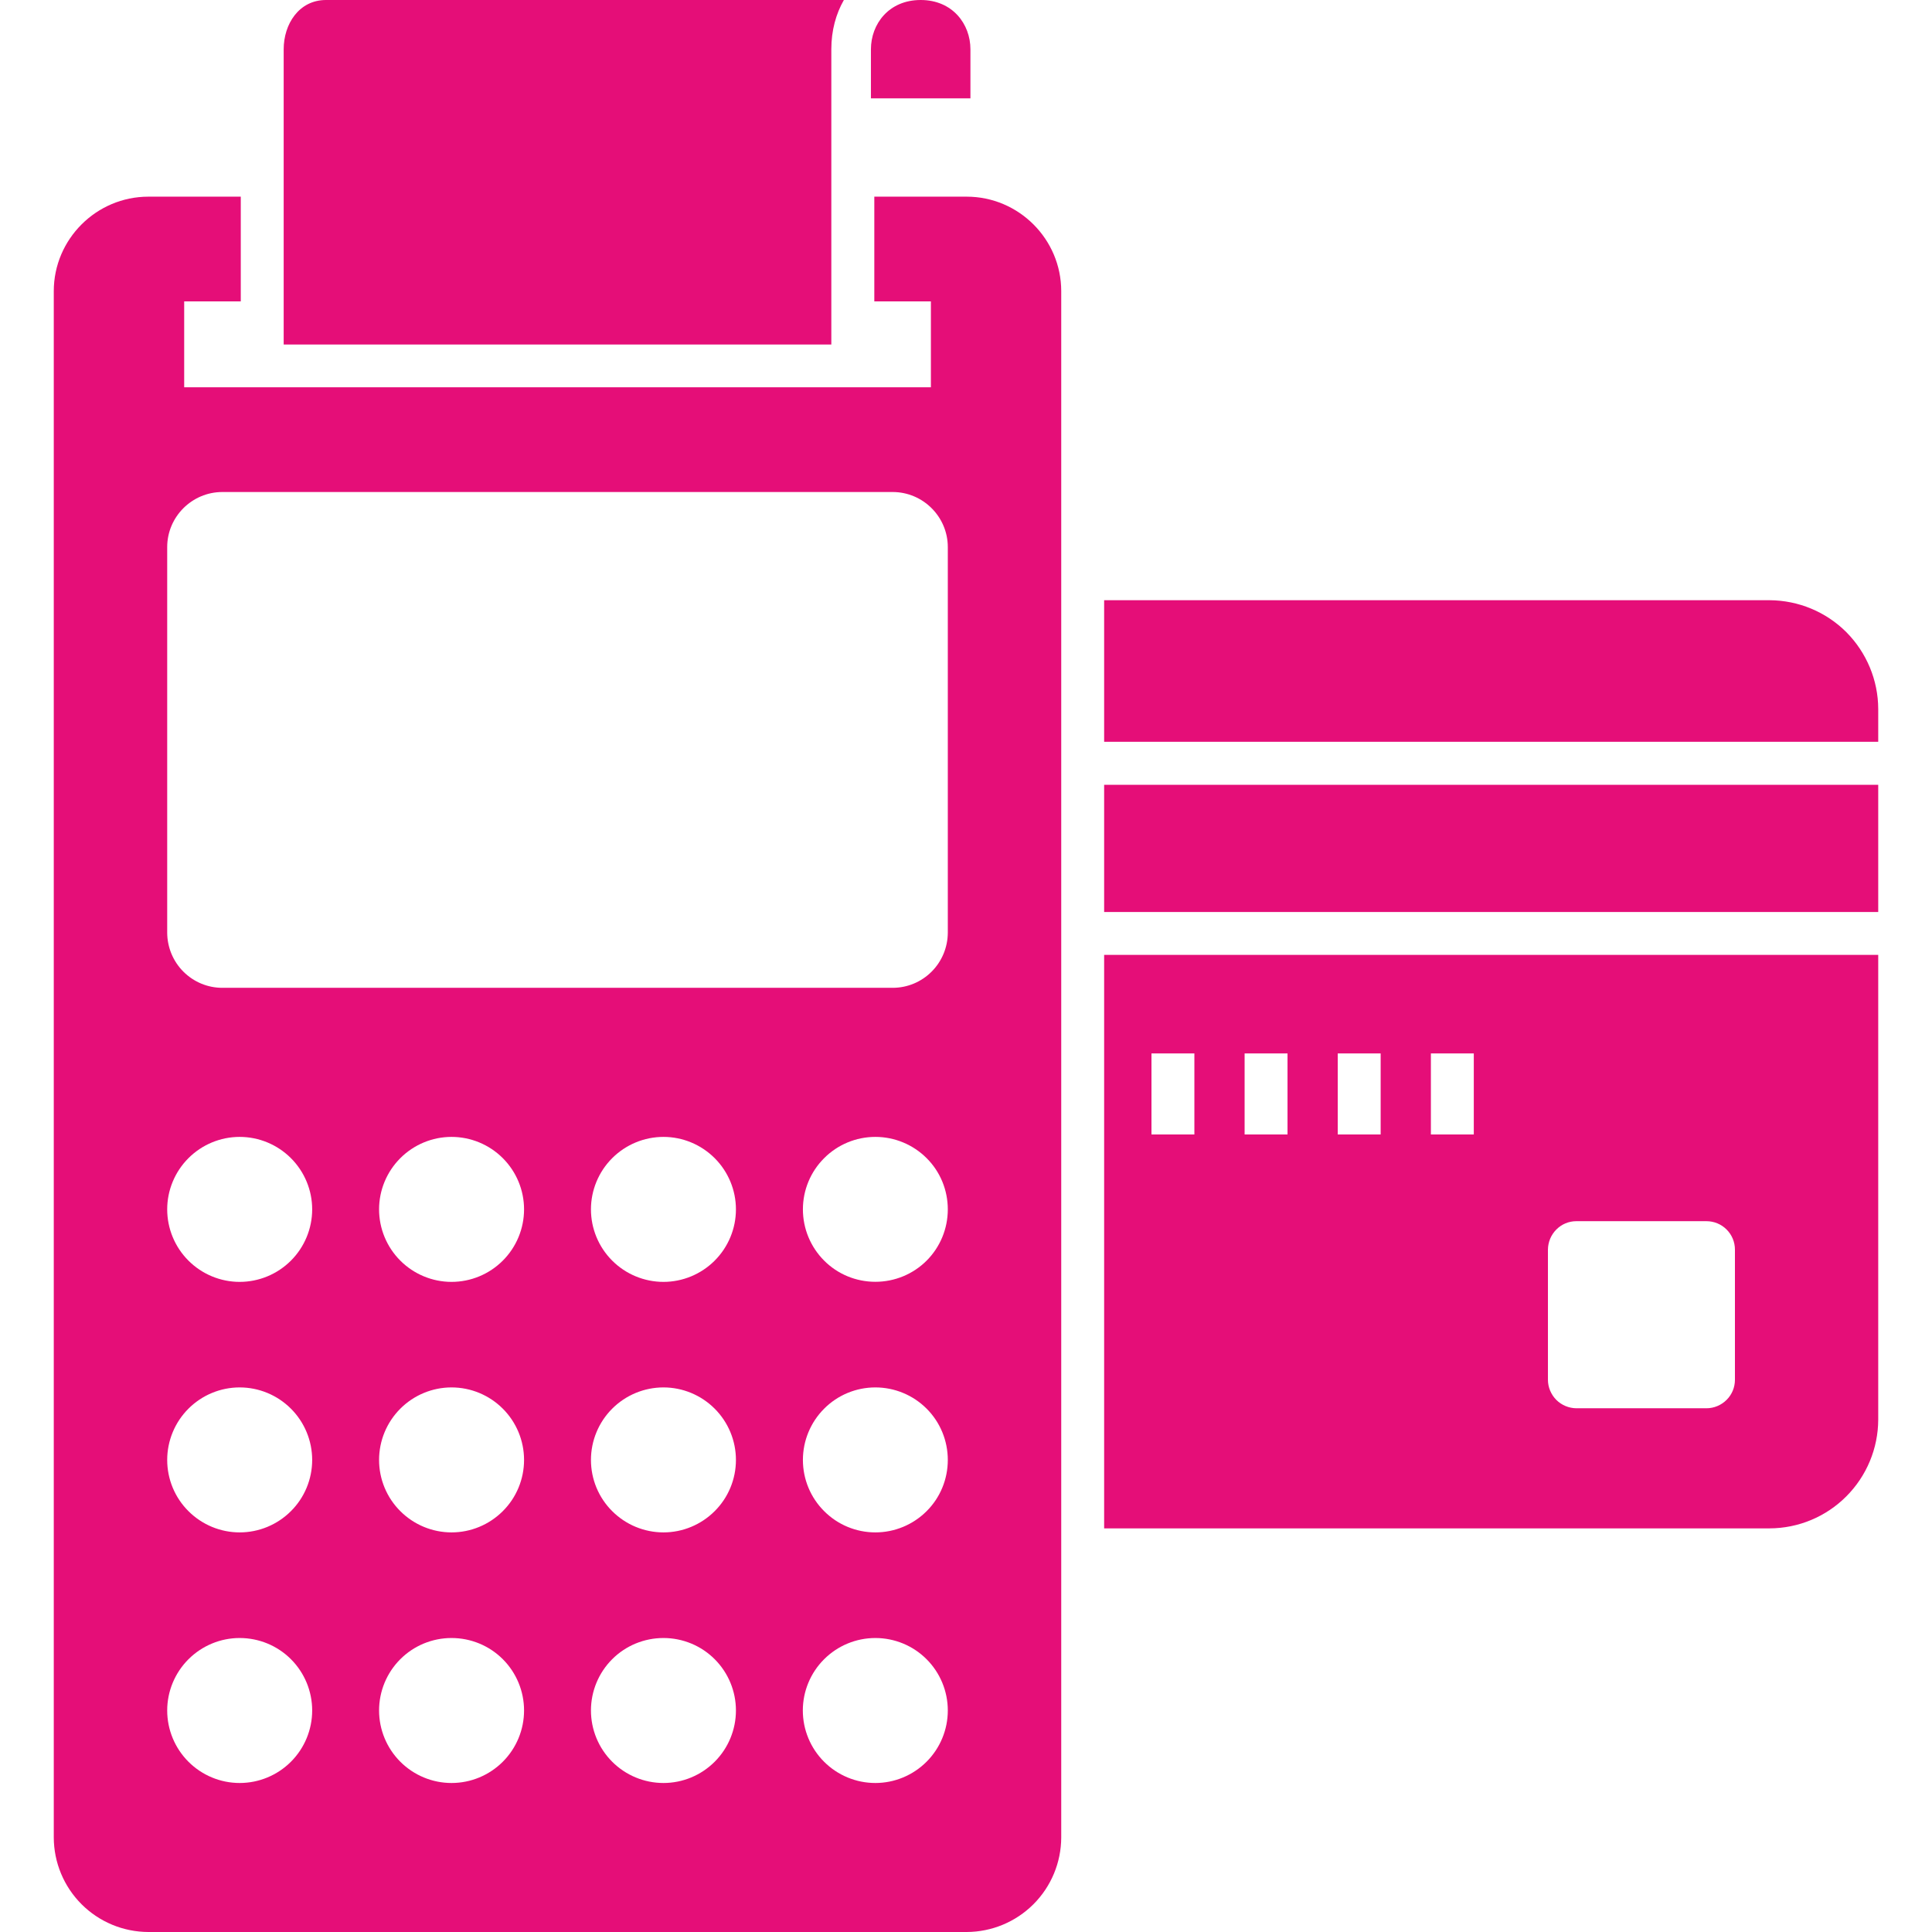 <svg width="24" height="24" viewBox="0 0 24 24" fill="none" xmlns="http://www.w3.org/2000/svg">
<g clip-path="url(#clip0_2_2203)">
<path fill-rule="evenodd" clip-rule="evenodd" d="M12.008 2.443C12.655 2.443 13.183 2.971 13.183 3.617V22.826C13.182 23.137 13.058 23.435 12.838 23.655C12.618 23.875 12.32 23.999 12.008 24H1.843C1.531 23.999 1.233 23.875 1.013 23.655C0.793 23.435 0.669 23.137 0.668 22.826V3.617C0.668 2.971 1.197 2.443 1.843 2.443H2.991V3.744H2.288V4.811H11.564V3.744H10.861V2.443L12.008 2.443ZM10.874 20.348C11.112 20.348 11.341 20.442 11.51 20.611C11.679 20.78 11.774 21.009 11.774 21.248C11.774 21.487 11.679 21.716 11.51 21.885C11.341 22.054 11.112 22.149 10.874 22.149C10.635 22.149 10.406 22.054 10.237 21.885C10.068 21.716 9.973 21.487 9.973 21.248C9.973 21.01 10.068 20.781 10.237 20.612C10.406 20.443 10.635 20.348 10.874 20.348ZM8.242 20.348C8.48 20.348 8.709 20.442 8.878 20.611C9.047 20.78 9.142 21.009 9.142 21.248C9.142 21.487 9.047 21.716 8.878 21.885C8.709 22.054 8.48 22.149 8.242 22.149C8.003 22.149 7.774 22.054 7.605 21.885C7.436 21.716 7.341 21.487 7.341 21.248C7.341 21.009 7.436 20.78 7.605 20.611C7.774 20.442 8.003 20.348 8.242 20.348ZM5.609 20.348C5.848 20.348 6.077 20.442 6.246 20.611C6.415 20.78 6.51 21.009 6.51 21.248C6.51 21.487 6.415 21.716 6.246 21.885C6.077 22.054 5.848 22.149 5.609 22.149C5.371 22.149 5.142 22.054 4.973 21.885C4.804 21.716 4.709 21.487 4.709 21.248C4.709 21.009 4.804 20.78 4.973 20.611C5.142 20.442 5.371 20.348 5.609 20.348ZM2.977 20.348C3.216 20.348 3.445 20.442 3.614 20.611C3.783 20.78 3.878 21.009 3.878 21.248C3.878 21.487 3.783 21.716 3.614 21.885C3.445 22.054 3.216 22.149 2.977 22.149C2.739 22.149 2.51 22.054 2.341 21.885C2.172 21.716 2.077 21.487 2.077 21.248C2.077 21.01 2.172 20.781 2.341 20.612C2.51 20.443 2.739 20.348 2.977 20.348ZM10.874 17.235C11.113 17.235 11.342 17.33 11.511 17.499C11.68 17.668 11.774 17.897 11.774 18.136C11.774 18.375 11.68 18.604 11.511 18.772C11.342 18.941 11.113 19.036 10.874 19.036C10.635 19.036 10.406 18.941 10.238 18.772C10.069 18.604 9.974 18.375 9.974 18.136C9.974 17.897 10.069 17.668 10.238 17.499C10.406 17.33 10.635 17.235 10.874 17.235ZM8.242 17.235C8.48 17.235 8.709 17.33 8.878 17.499C9.047 17.668 9.142 17.897 9.142 18.136C9.142 18.375 9.047 18.604 8.878 18.772C8.709 18.941 8.48 19.036 8.242 19.036C8.003 19.036 7.774 18.941 7.605 18.772C7.436 18.604 7.341 18.375 7.341 18.136C7.341 17.897 7.436 17.668 7.605 17.499C7.774 17.33 8.003 17.235 8.242 17.235ZM5.609 17.235C5.848 17.235 6.077 17.33 6.246 17.499C6.415 17.668 6.51 17.897 6.51 18.136C6.51 18.375 6.415 18.604 6.246 18.772C6.077 18.941 5.848 19.036 5.609 19.036C5.371 19.036 5.142 18.941 4.973 18.772C4.804 18.604 4.709 18.375 4.709 18.136C4.709 17.897 4.804 17.668 4.973 17.499C5.142 17.33 5.371 17.235 5.609 17.235ZM2.977 17.235C3.216 17.235 3.445 17.33 3.614 17.499C3.783 17.668 3.878 17.897 3.878 18.136C3.878 18.375 3.783 18.604 3.614 18.772C3.445 18.941 3.216 19.036 2.977 19.036C2.739 19.036 2.51 18.941 2.341 18.772C2.172 18.604 2.077 18.375 2.077 18.136C2.077 17.897 2.172 17.668 2.341 17.499C2.51 17.33 2.739 17.235 2.977 17.235ZM10.874 14.123C11.113 14.123 11.342 14.218 11.511 14.387C11.68 14.555 11.774 14.784 11.774 15.023C11.774 15.262 11.68 15.491 11.511 15.66C11.342 15.829 11.113 15.923 10.874 15.923C10.635 15.923 10.406 15.829 10.238 15.66C10.069 15.491 9.974 15.262 9.974 15.023C9.974 14.784 10.069 14.555 10.238 14.387C10.406 14.218 10.635 14.123 10.874 14.123ZM8.242 14.123C8.48 14.123 8.709 14.218 8.878 14.387C9.047 14.556 9.142 14.785 9.142 15.023C9.142 15.262 9.047 15.491 8.878 15.66C8.709 15.829 8.48 15.924 8.242 15.924C8.003 15.924 7.774 15.829 7.605 15.66C7.436 15.491 7.341 15.262 7.341 15.023C7.341 14.785 7.436 14.556 7.605 14.387C7.774 14.218 8.003 14.123 8.242 14.123ZM5.609 14.123C5.848 14.123 6.077 14.218 6.246 14.387C6.415 14.556 6.51 14.785 6.51 15.023C6.51 15.262 6.415 15.491 6.246 15.66C6.077 15.829 5.848 15.924 5.609 15.924C5.371 15.924 5.142 15.829 4.973 15.66C4.804 15.491 4.709 15.262 4.709 15.023C4.709 14.785 4.804 14.556 4.973 14.387C5.142 14.218 5.371 14.123 5.609 14.123ZM2.977 14.123C3.216 14.123 3.445 14.218 3.614 14.387C3.783 14.556 3.878 14.785 3.878 15.023C3.878 15.262 3.783 15.491 3.614 15.66C3.445 15.829 3.216 15.924 2.977 15.924C2.739 15.924 2.51 15.829 2.341 15.66C2.172 15.491 2.077 15.262 2.077 15.023C2.077 14.785 2.172 14.556 2.341 14.387C2.51 14.218 2.739 14.123 2.977 14.123ZM2.762 6.112H11.089C11.466 6.112 11.774 6.42 11.774 6.796V11.587C11.773 11.768 11.701 11.942 11.573 12.07C11.444 12.199 11.271 12.271 11.089 12.271H2.762C2.58 12.271 2.407 12.199 2.278 12.07C2.15 11.942 2.078 11.768 2.077 11.587V6.796C2.077 6.42 2.385 6.112 2.762 6.112V6.112ZM13.716 11.862H23.332V17.635C23.331 17.993 23.188 18.336 22.935 18.589C22.683 18.842 22.34 18.985 21.982 18.986H13.716L13.716 11.862ZM19.582 15.17H21.198C21.292 15.17 21.382 15.207 21.448 15.273C21.515 15.34 21.552 15.429 21.552 15.523V17.14C21.552 17.234 21.515 17.324 21.448 17.39C21.382 17.456 21.292 17.494 21.198 17.494H19.582C19.489 17.493 19.399 17.456 19.333 17.39C19.267 17.323 19.229 17.233 19.229 17.14V15.523C19.23 15.43 19.267 15.34 19.333 15.274C19.399 15.207 19.488 15.17 19.582 15.17ZM18.308 13.086V14.093H17.775V13.086H18.308ZM17.151 13.086V14.093H16.618V13.086H17.151ZM15.994 13.086V14.093H15.461V13.086H15.994ZM14.837 13.086V14.093H14.304V13.086H14.837ZM13.716 9.749H23.332V11.329H13.716V9.749ZM13.716 7.456H21.982C22.34 7.458 22.683 7.6 22.936 7.853C23.188 8.107 23.331 8.45 23.332 8.807V9.215H13.716V7.456Z" fill="#E50E78"/>
<path fill-rule="evenodd" clip-rule="evenodd" d="M3.524 4.28H10.327V0.612C10.327 0.378 10.385 0.171 10.483 0H4.05C3.713 0 3.524 0.3 3.524 0.612L3.524 4.28ZM10.819 1.222H12.055V0.612C12.055 0.3 11.834 0 11.437 0C11.04 0 10.819 0.3 10.819 0.612V1.222Z" fill="#E50E78"/>
</g>
<defs>
<clipPath id="clip0_2_2203">
<rect width="24" height="24" fill="white"/>
</clipPath>
</defs>
</svg>
